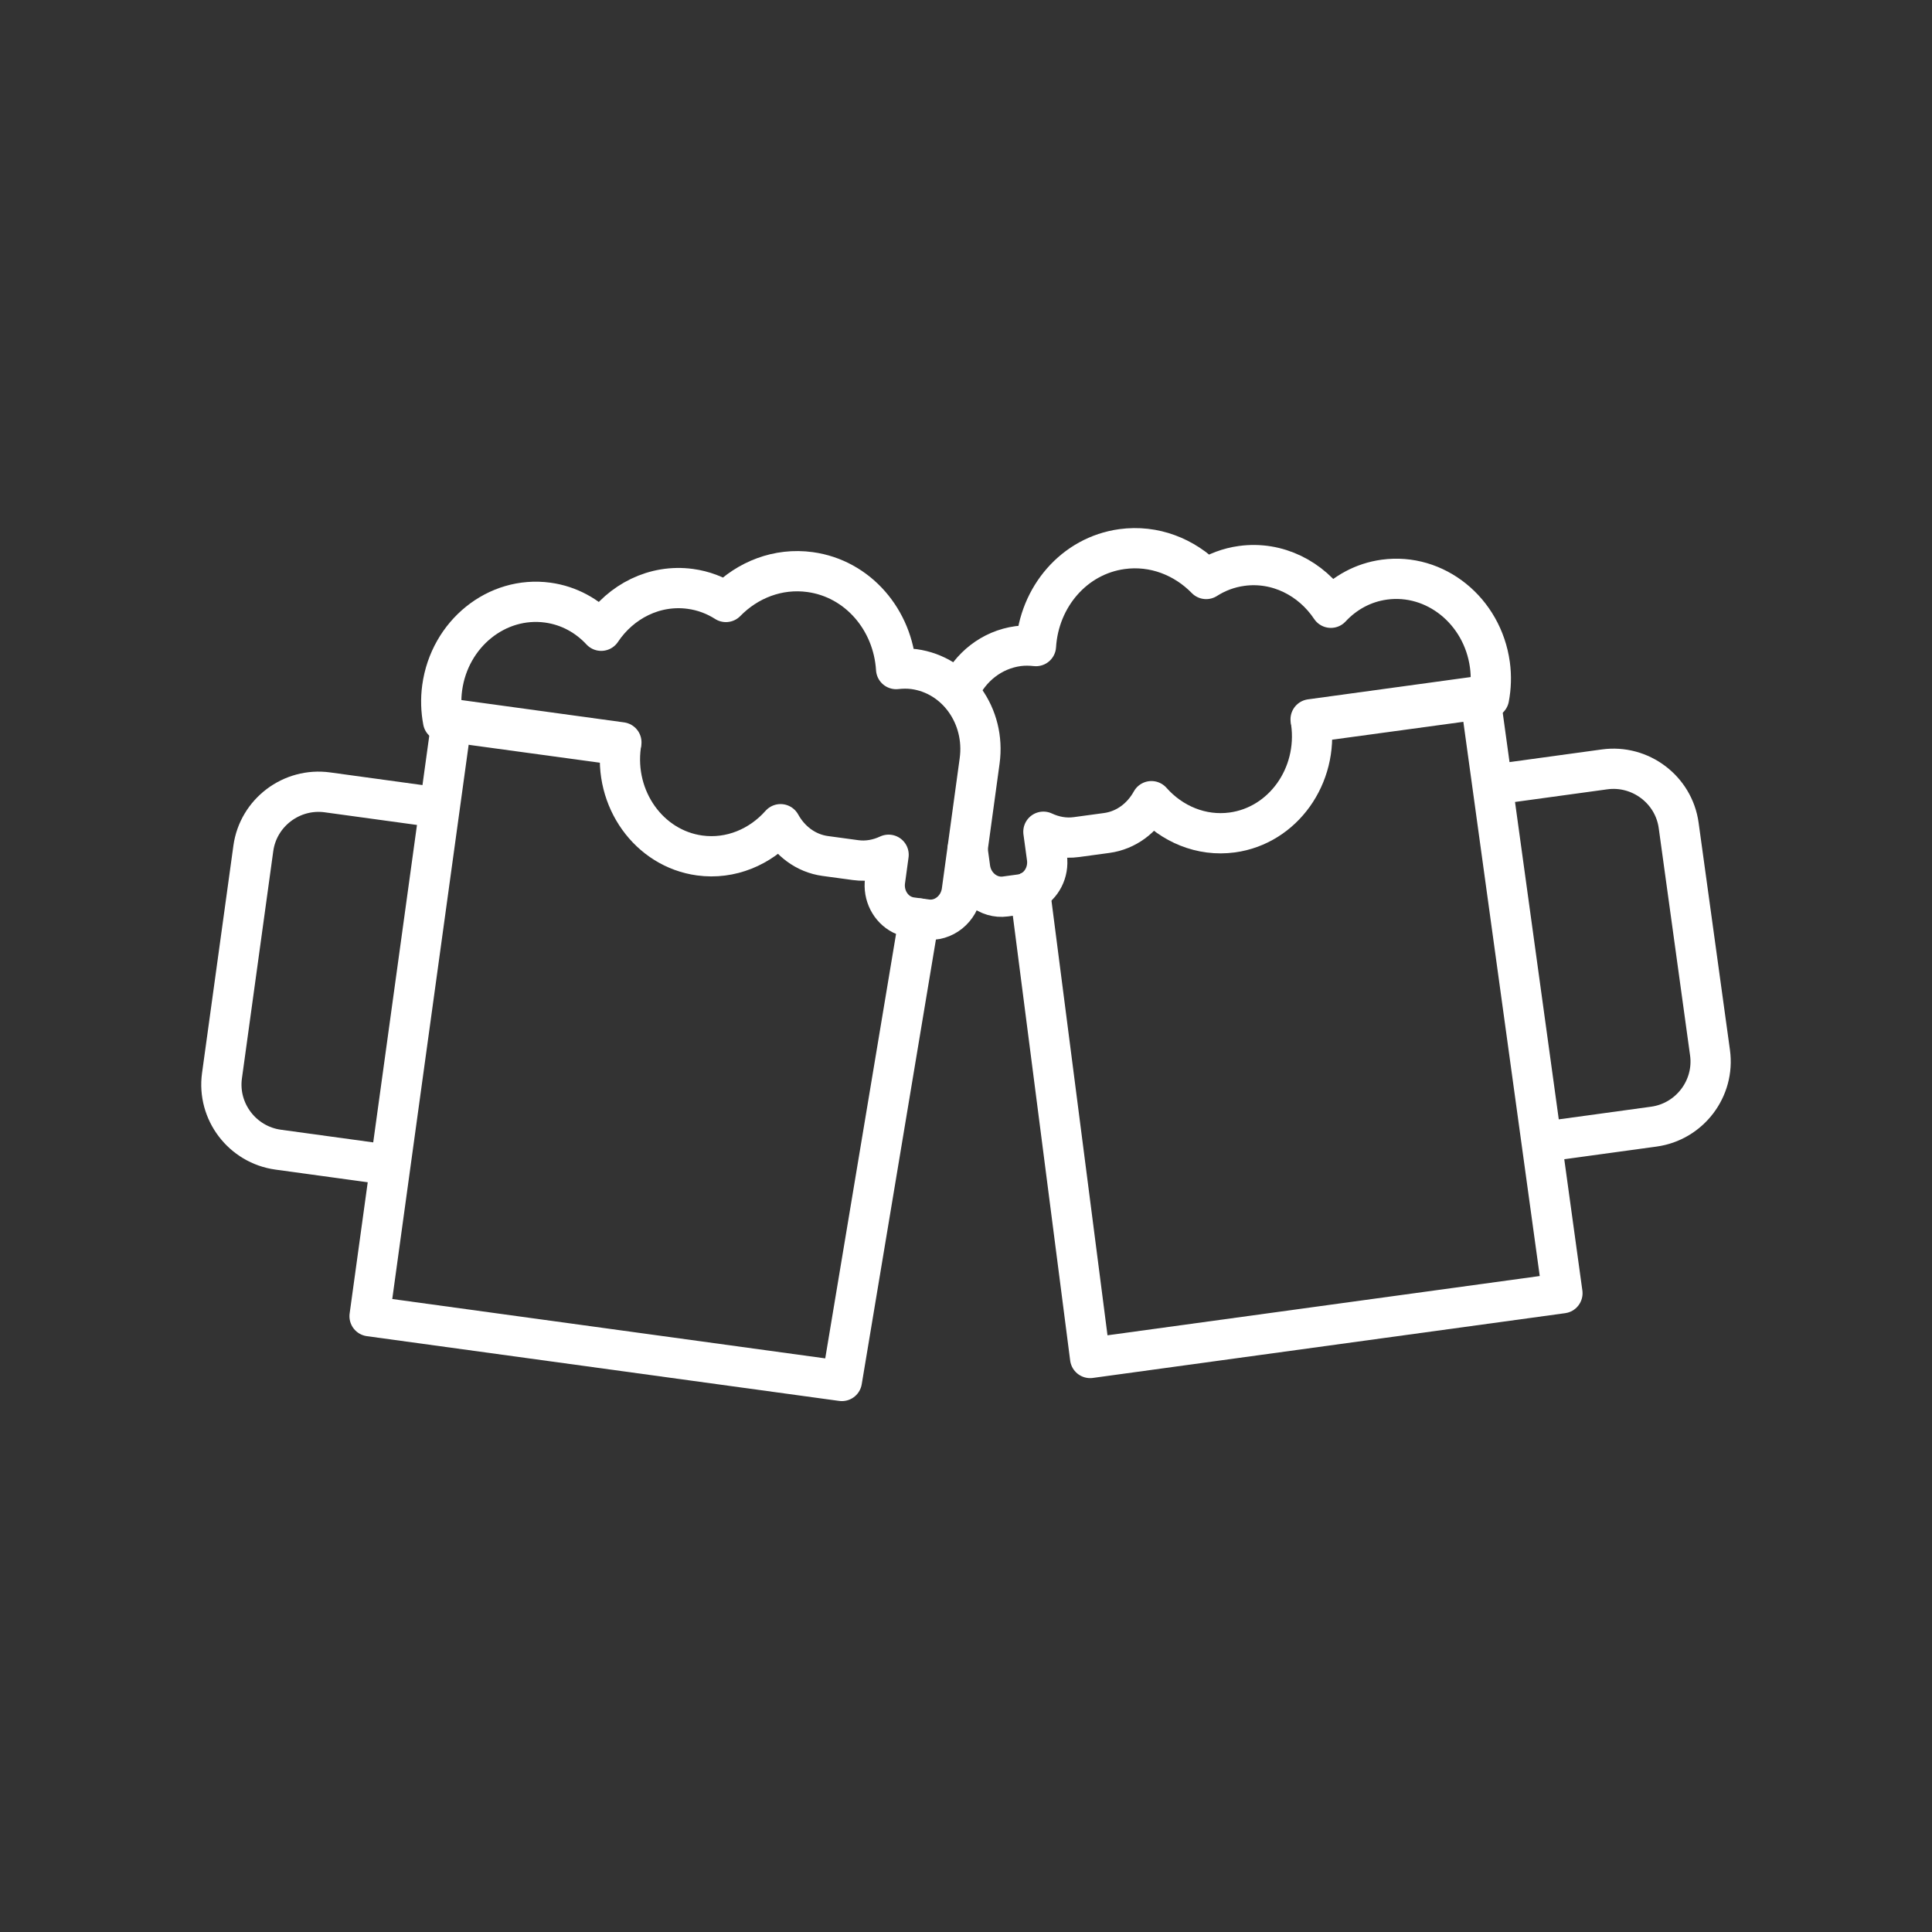 <?xml version="1.0" encoding="UTF-8" standalone="no"?>
<svg
   version="1.2"
   viewBox="0 0 48 48"
   id="svg7"
   xmlns="http://www.w3.org/2000/svg"
   xmlns:svg="http://www.w3.org/2000/svg">
  <rect x="0" y="0" width="48" height="48" fill="#333333" stroke="none"/>
  <defs
     id="defs1" />
  <path
     d="m 38.661,28.324 2.428,-0.333 c 0.89,-0.122 1.518,-0.948 1.396,-1.836 L 41.706,20.507 C 41.584,19.619 40.755,18.993 39.865,19.115 l -2.428,0.333"
     fill="none"
     stroke="#ffffff"
     stroke-linecap="round"
     stroke-linejoin="round"
     stroke-width="0.859"
     id="path1"
     style="stroke-width:1;stroke-dasharray:none" />
  <path
     d="m 24.039,21.106 0.063,0.462 c 0.061,0.445 0.454,0.762 0.874,0.705 l 0.382,-0.052 c 0.083,-0.011 0.16,-0.036 0.231,-0.072"
     fill="none"
     stroke="#ffffff"
     stroke-linecap="round"
     stroke-linejoin="round"
     stroke-width="0.859"
     id="path2"
     style="stroke-width:1;stroke-dasharray:none" />
  <path
     d="m 25.59,22.149 c 0.29,-0.148 0.47,-0.483 0.421,-0.84 l -0.088,-0.645 c 0.252,0.118 0.532,0.173 0.822,0.133 l 0.751,-0.102 c 0.486,-0.066 0.882,-0.374 1.111,-0.79 0.501,0.566 1.24,0.882 2.01,0.777 1.259,-0.172 2.14,-1.404 1.957,-2.738 l 4.42,-0.602 c 0.05,-0.265 0.061,-0.543 0.022,-0.827 -0.184,-1.34 -1.357,-2.286 -2.622,-2.114 -0.528,0.072 -0.986,0.329 -1.329,0.699 -0.487,-0.73 -1.328,-1.161 -2.215,-1.04 -0.324,0.044 -0.622,0.158 -0.883,0.325 -0.538,-0.551 -1.296,-0.851 -2.089,-0.743 -1.192,0.162 -2.065,1.19 -2.14,2.41 -0.146,-0.016 -0.294,-0.019 -0.444,0.001 -0.658,0.09 -1.191,0.522 -1.46,1.107"
     fill="none"
     stroke="#ffffff"
     stroke-linecap="round"
     stroke-linejoin="round"
     stroke-width="0.859"
     id="path3"
     style="stroke-width:1;stroke-dasharray:none" />
  <path
     d="M 9.339,28.896 6.911,28.563 C 6.021,28.441 5.393,27.615 5.515,26.727 l 0.779,-5.649 c 0.122,-0.888 0.951,-1.514 1.841,-1.392 l 2.428,0.333"
     fill="none"
     stroke="#ffffff"
     stroke-linecap="round"
     stroke-linejoin="round"
     stroke-width="0.859"
     id="path4"
     style="stroke-width:1;stroke-dasharray:none" />
  <path
     d="m 22.41,22.721 c -0.29,-0.148 -0.47,-0.483 -0.421,-0.84 l 0.088,-0.645 c -0.252,0.118 -0.532,0.173 -0.822,0.133 l -0.751,-0.102 c -0.486,-0.066 -0.882,-0.374 -1.111,-0.79 -0.501,0.566 -1.24,0.882 -2.01,0.777 -1.259,-0.172 -2.14,-1.404 -1.957,-2.738 L 11.008,17.913 c -0.05,-0.265 -0.061,-0.543 -0.022,-0.827 0.184,-1.34 1.357,-2.286 2.622,-2.114 0.528,0.072 0.986,0.329 1.329,0.699 0.487,-0.73 1.328,-1.161 2.215,-1.04 0.324,0.044 0.622,0.158 0.883,0.325 0.538,-0.551 1.296,-0.851 2.089,-0.743 1.192,0.162 2.065,1.19 2.14,2.41 0.146,-0.016 0.294,-0.019 0.444,0.001 1.054,0.144 1.784,1.165 1.631,2.281 l -0.443,3.234 c -0.061,0.445 -0.454,0.762 -0.874,0.705 l -0.382,-0.052 c -0.083,-0.011 -0.16,-0.036 -0.231,-0.073"
     fill="none"
     stroke="#ffffff"
     stroke-linecap="round"
     stroke-linejoin="round"
     stroke-width="0.859"
     id="path5"
     style="stroke-width:1;stroke-dasharray:none" />
  <path
     d="m 32.562,17.871 4.211,-0.577 2.045,14.836 -11.734,1.609 -1.494,-11.589"
     fill="none"
     stroke="#ffffff"
     stroke-linecap="round"
     stroke-linejoin="round"
     stroke-width="1"
     id="path6"
     style="stroke-width:1;stroke-dasharray:none" />
  <path
     d="M 15.438,18.443 11.227,17.865 9.182,32.701 20.916,34.31 22.833,22.82"
     fill="none"
     stroke="#ffffff"
     stroke-linecap="round"
     stroke-linejoin="round"
     stroke-width="1"
     id="path7"
     style="stroke-width:1;stroke-dasharray:none" />
</svg>

